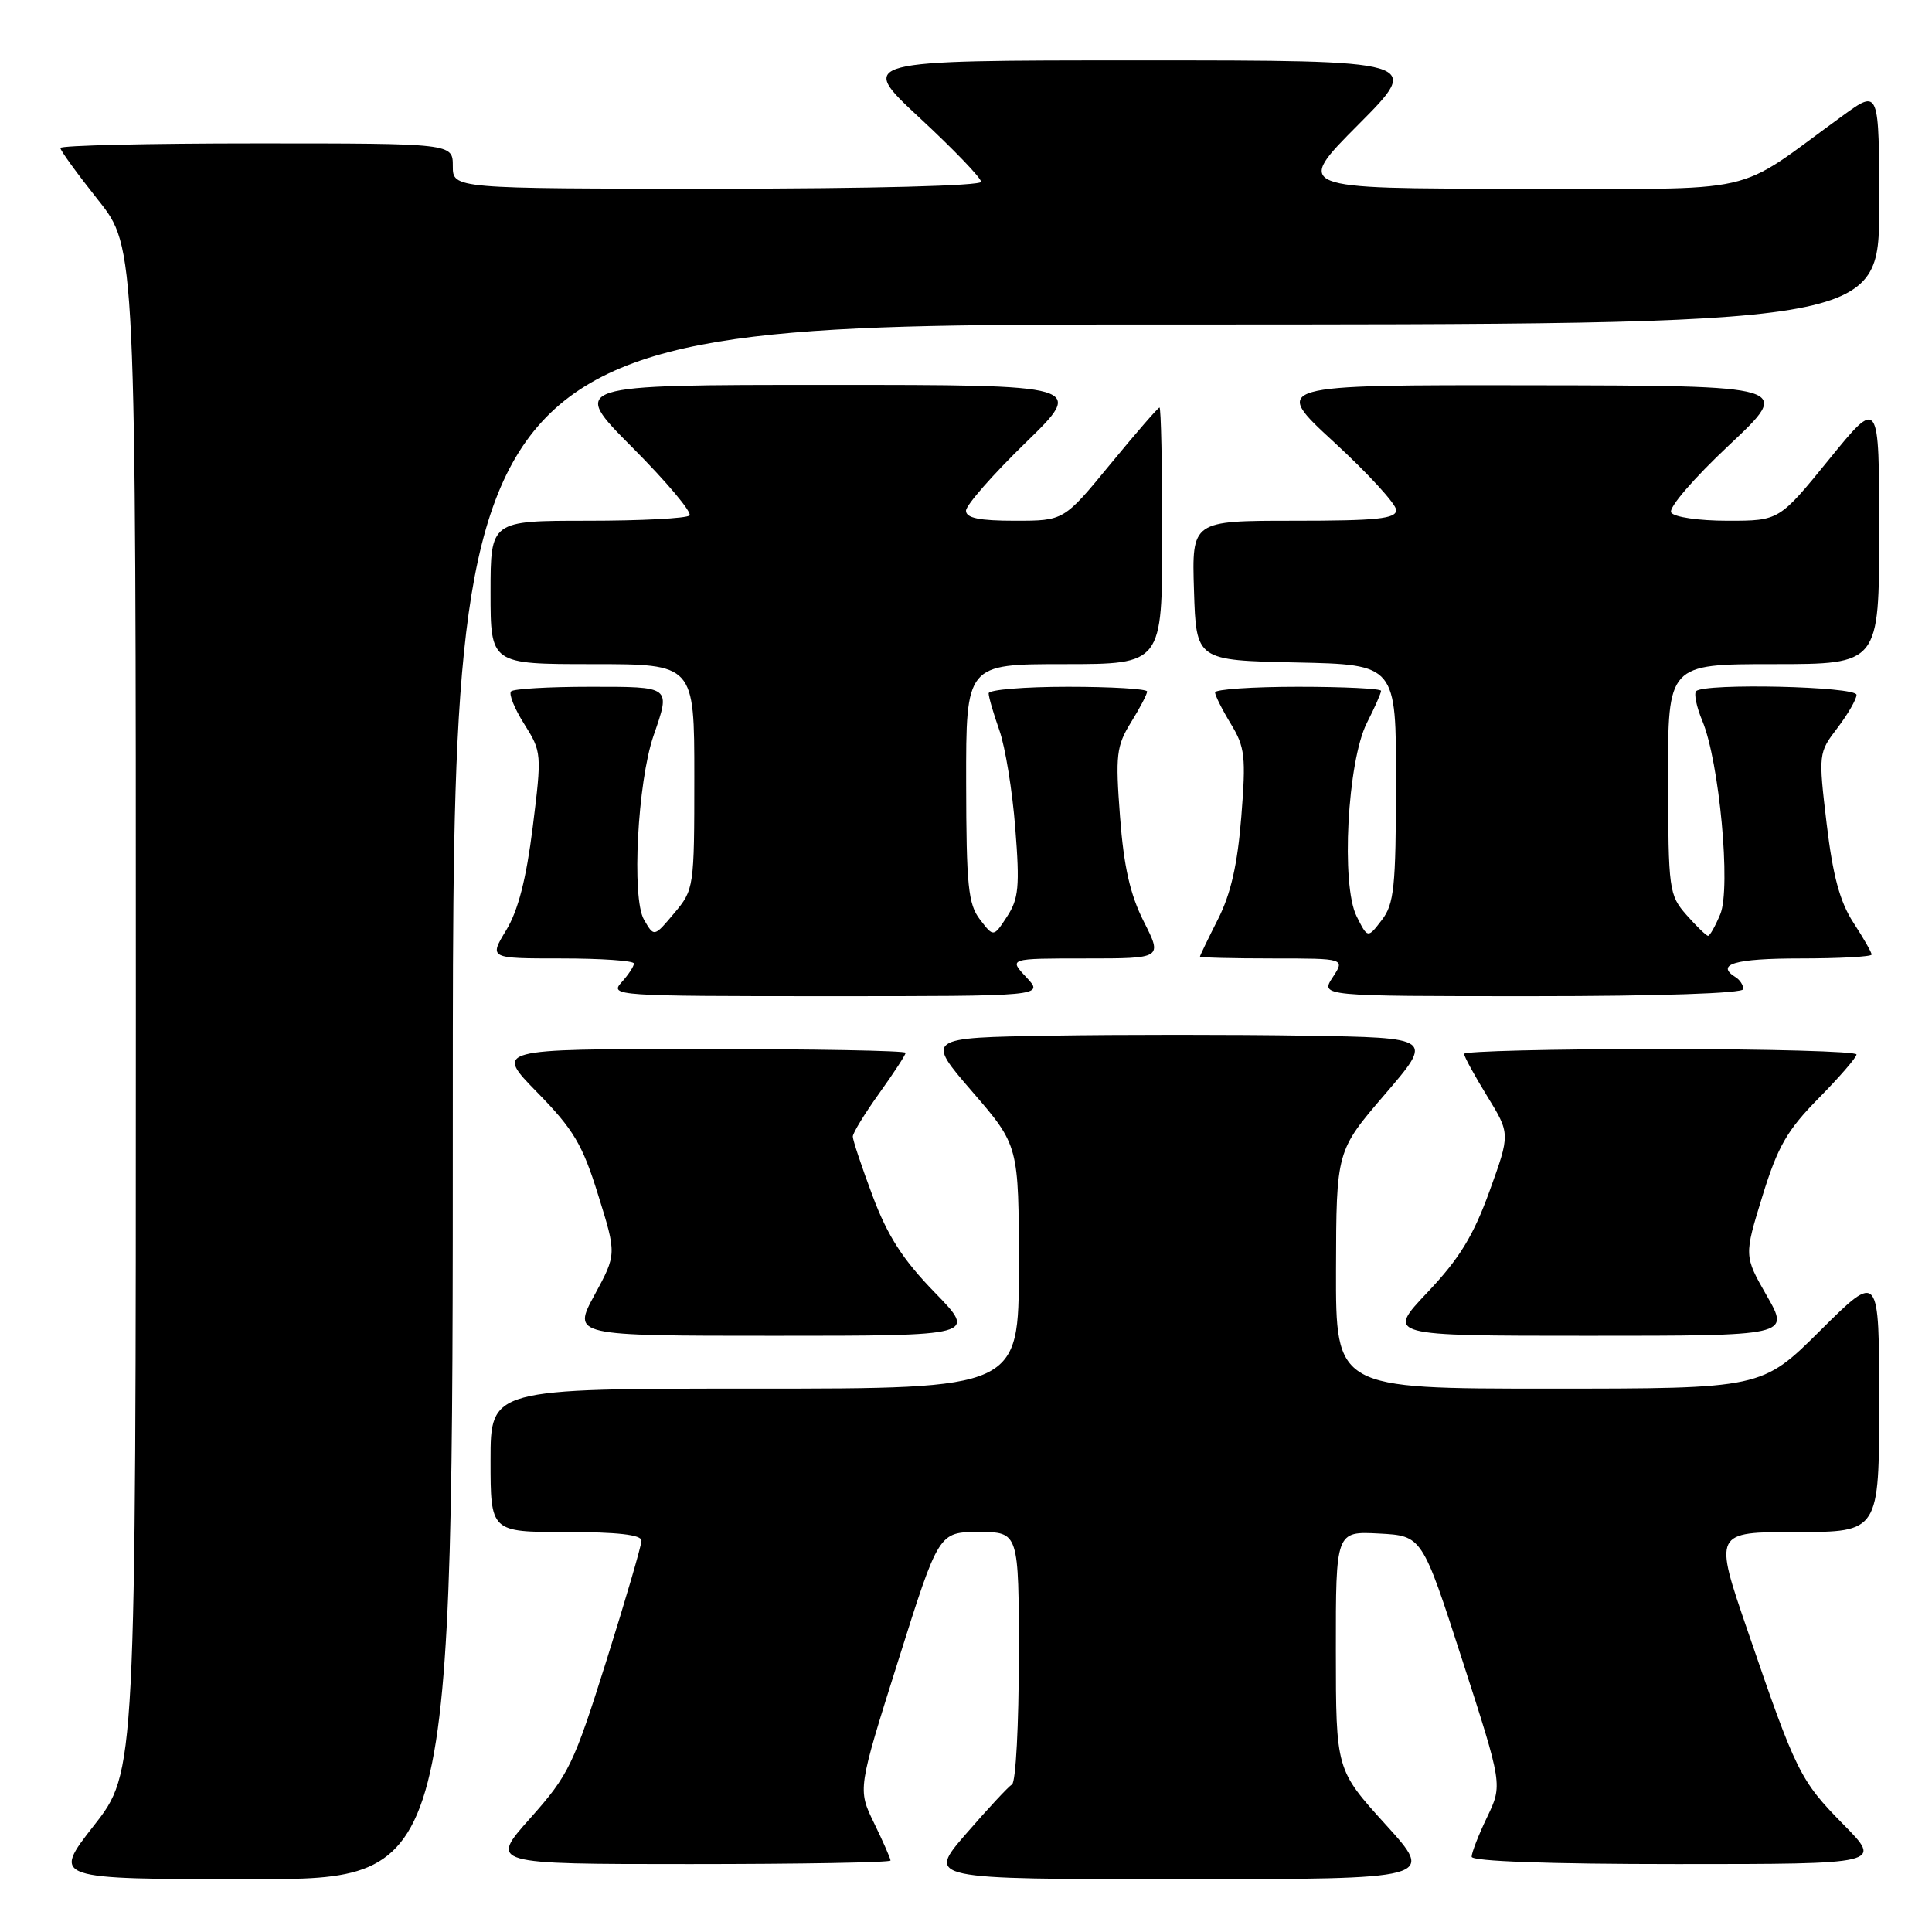 <?xml version="1.0" encoding="UTF-8" standalone="no"?>
<!DOCTYPE svg PUBLIC "-//W3C//DTD SVG 1.1//EN" "http://www.w3.org/Graphics/SVG/1.1/DTD/svg11.dtd" >
<svg xmlns="http://www.w3.org/2000/svg" xmlns:xlink="http://www.w3.org/1999/xlink" version="1.1" viewBox="0 0 256 256">
 <g >
 <path fill="currentColor"
d=" M 60.00 146.00 C 60.00 43.00 60.00 43.00 154.50 43.00 C 249.00 43.00 249.00 43.00 249.00 27.41 C 249.00 11.83 249.00 11.83 244.25 15.27 C 229.29 26.11 234.23 25.00 201.12 25.00 C 171.54 25.00 171.54 25.00 180.00 16.50 C 188.46 8.00 188.46 8.00 151.06 8.00 C 113.67 8.00 113.67 8.00 121.83 15.59 C 126.33 19.76 130.00 23.58 130.00 24.09 C 130.00 24.62 115.45 25.00 95.00 25.00 C 60.00 25.00 60.00 25.00 60.00 22.00 C 60.00 19.00 60.00 19.00 34.00 19.00 C 19.70 19.00 8.00 19.27 8.00 19.61 C 8.00 19.94 10.25 23.04 13.00 26.50 C 18.00 32.78 18.00 32.78 18.00 133.79 C 18.00 234.80 18.00 234.80 12.44 241.90 C 6.89 249.00 6.89 249.00 33.44 249.00 C 60.00 249.00 60.00 249.00 60.00 146.00 Z  M 183.59 241.75 C 177.02 234.50 177.02 234.50 177.01 218.70 C 177.00 202.90 177.00 202.90 182.72 203.20 C 188.44 203.50 188.44 203.50 193.77 220.00 C 199.10 236.50 199.10 236.50 197.05 240.78 C 195.92 243.13 195.00 245.49 195.00 246.03 C 195.00 246.63 205.24 247.00 222.22 247.00 C 249.43 247.00 249.43 247.00 244.26 241.75 C 238.53 235.93 237.99 234.85 231.58 216.11 C 227.08 203.00 227.08 203.00 238.04 203.00 C 249.00 203.00 249.00 203.00 249.00 185.77 C 249.00 168.55 249.00 168.55 241.23 176.27 C 233.46 184.00 233.46 184.00 205.23 184.00 C 177.00 184.00 177.00 184.00 177.03 168.25 C 177.07 152.50 177.07 152.50 183.51 145.00 C 189.95 137.50 189.95 137.50 172.91 137.23 C 163.54 137.08 148.40 137.08 139.27 137.23 C 122.66 137.50 122.66 137.50 128.83 144.65 C 135.00 151.79 135.00 151.79 135.00 167.90 C 135.00 184.00 135.00 184.00 100.00 184.00 C 65.00 184.00 65.00 184.00 65.00 193.50 C 65.00 203.00 65.00 203.00 75.00 203.00 C 81.81 203.00 85.00 203.36 85.00 204.14 C 85.00 204.76 82.91 211.92 80.36 220.03 C 76.01 233.85 75.37 235.18 70.28 240.90 C 64.84 247.00 64.84 247.00 91.42 247.00 C 106.04 247.00 118.00 246.79 118.00 246.53 C 118.00 246.27 117.02 244.04 115.82 241.57 C 113.64 237.09 113.64 237.09 119.02 220.04 C 124.39 203.00 124.39 203.00 129.69 203.00 C 135.00 203.00 135.00 203.00 135.00 219.44 C 135.00 228.48 134.60 236.13 134.10 236.44 C 133.61 236.74 130.87 239.69 128.00 243.00 C 122.80 249.00 122.80 249.00 156.48 249.00 C 190.17 249.00 190.17 249.00 183.59 241.75 Z  M 123.85 171.25 C 119.63 166.91 117.61 163.77 115.63 158.48 C 114.18 154.62 113.00 151.07 113.00 150.60 C 113.00 150.13 114.58 147.55 116.50 144.87 C 118.42 142.19 120.00 139.77 120.00 139.50 C 120.00 139.22 107.75 139.00 92.78 139.00 C 65.56 139.00 65.56 139.00 71.19 144.75 C 76.00 149.66 77.18 151.64 79.26 158.34 C 81.71 166.19 81.71 166.19 78.78 171.59 C 75.85 177.00 75.85 177.00 102.64 177.00 C 129.44 177.00 129.44 177.00 123.85 171.25 Z  M 234.12 171.71 C 231.09 166.41 231.09 166.41 233.53 158.50 C 235.56 151.91 236.81 149.75 240.99 145.51 C 243.74 142.72 246.00 140.11 246.00 139.72 C 246.00 139.32 234.30 139.00 220.00 139.00 C 205.70 139.00 194.00 139.29 194.00 139.64 C 194.00 139.99 195.38 142.52 197.06 145.25 C 200.12 150.23 200.12 150.23 197.36 157.86 C 195.22 163.77 193.36 166.80 189.14 171.25 C 183.70 177.00 183.70 177.00 210.42 177.00 C 237.15 177.00 237.15 177.00 234.12 171.71 Z  M 136.00 129.50 C 133.65 127.00 133.65 127.00 143.84 127.00 C 154.03 127.00 154.03 127.00 151.56 122.12 C 149.75 118.54 148.91 114.85 148.41 108.21 C 147.79 100.04 147.93 98.85 149.86 95.72 C 151.04 93.82 152.00 91.98 152.00 91.63 C 152.00 91.28 147.28 91.00 141.50 91.00 C 135.72 91.00 131.00 91.39 131.00 91.87 C 131.00 92.36 131.64 94.55 132.42 96.76 C 133.20 98.97 134.15 104.81 134.53 109.74 C 135.14 117.45 134.98 119.10 133.44 121.45 C 131.65 124.19 131.65 124.19 129.85 121.84 C 128.29 119.82 128.04 117.37 128.02 103.75 C 128.00 88.00 128.00 88.00 141.00 88.00 C 154.00 88.00 154.00 88.00 154.00 71.00 C 154.00 61.65 153.84 54.00 153.64 54.00 C 153.45 54.00 150.52 57.38 147.13 61.50 C 140.97 69.00 140.97 69.00 134.49 69.00 C 129.76 69.00 128.00 68.64 128.00 67.67 C 128.00 66.94 131.55 62.89 135.89 58.67 C 143.77 51.00 143.77 51.00 109.66 51.00 C 75.54 51.00 75.54 51.00 83.80 59.30 C 88.35 63.87 91.75 67.92 91.36 68.30 C 90.98 68.69 84.89 69.00 77.83 69.00 C 65.00 69.00 65.00 69.00 65.00 78.50 C 65.00 88.00 65.00 88.00 78.50 88.00 C 92.00 88.00 92.00 88.00 92.00 102.92 C 92.00 117.63 91.96 117.89 89.33 121.01 C 86.67 124.18 86.67 124.18 85.32 121.84 C 83.68 118.98 84.48 103.65 86.59 97.50 C 88.87 90.89 89.01 91.00 78.17 91.00 C 72.76 91.00 68.06 91.27 67.72 91.61 C 67.39 91.95 68.17 93.90 69.47 95.95 C 71.78 99.62 71.80 99.87 70.59 109.59 C 69.73 116.48 68.66 120.64 67.08 123.25 C 64.80 127.00 64.80 127.00 74.40 127.00 C 79.68 127.00 84.00 127.30 84.00 127.67 C 84.00 128.04 83.26 129.17 82.35 130.17 C 80.75 131.94 81.65 132.00 109.52 132.00 C 138.35 132.00 138.35 132.00 136.00 129.50 Z  M 231.00 131.06 C 231.00 130.54 230.55 129.84 230.00 129.50 C 227.22 127.78 229.88 127.00 238.50 127.00 C 243.72 127.00 248.00 126.77 248.00 126.48 C 248.00 126.19 246.91 124.28 245.57 122.23 C 243.79 119.48 242.86 116.03 242.04 109.14 C 240.94 99.87 240.96 99.74 243.47 96.46 C 244.86 94.63 246.00 92.65 246.00 92.07 C 246.00 90.95 225.85 90.49 224.75 91.58 C 224.43 91.90 224.80 93.68 225.57 95.52 C 227.82 100.90 229.38 117.68 227.95 121.13 C 227.29 122.71 226.57 124.00 226.33 124.00 C 226.10 124.00 224.81 122.76 223.48 121.25 C 221.15 118.60 221.06 117.94 221.03 103.25 C 221.00 88.00 221.00 88.00 235.00 88.00 C 249.00 88.00 249.00 88.00 249.00 70.35 C 249.00 52.71 249.00 52.71 242.38 60.85 C 235.75 69.00 235.75 69.00 228.94 69.00 C 225.09 69.00 221.82 68.52 221.44 67.91 C 221.06 67.29 224.42 63.39 229.14 58.96 C 237.50 51.10 237.50 51.10 203.01 51.05 C 168.52 51.00 168.52 51.00 176.76 58.58 C 181.29 62.75 185.00 66.80 185.00 67.58 C 185.00 68.74 182.49 69.00 171.46 69.00 C 157.92 69.00 157.92 69.00 158.21 78.25 C 158.50 87.50 158.50 87.50 171.75 87.78 C 185.00 88.06 185.00 88.06 184.98 103.78 C 184.96 117.56 184.73 119.80 183.09 121.92 C 181.23 124.35 181.23 124.35 179.76 121.42 C 177.67 117.27 178.54 100.88 181.12 95.79 C 182.16 93.75 183.00 91.84 183.00 91.54 C 183.00 91.24 178.05 91.00 172.00 91.00 C 165.95 91.00 161.00 91.34 161.00 91.75 C 161.01 92.16 161.95 94.04 163.10 95.93 C 164.97 99.00 165.11 100.26 164.48 108.22 C 163.98 114.54 163.09 118.45 161.39 121.80 C 160.08 124.38 159.01 126.61 159.00 126.75 C 159.00 126.89 163.33 127.00 168.62 127.00 C 178.23 127.00 178.23 127.00 176.59 129.50 C 174.95 132.00 174.95 132.00 202.98 132.00 C 219.82 132.00 231.00 131.62 231.00 131.06 Z "/>
</g>
</svg>